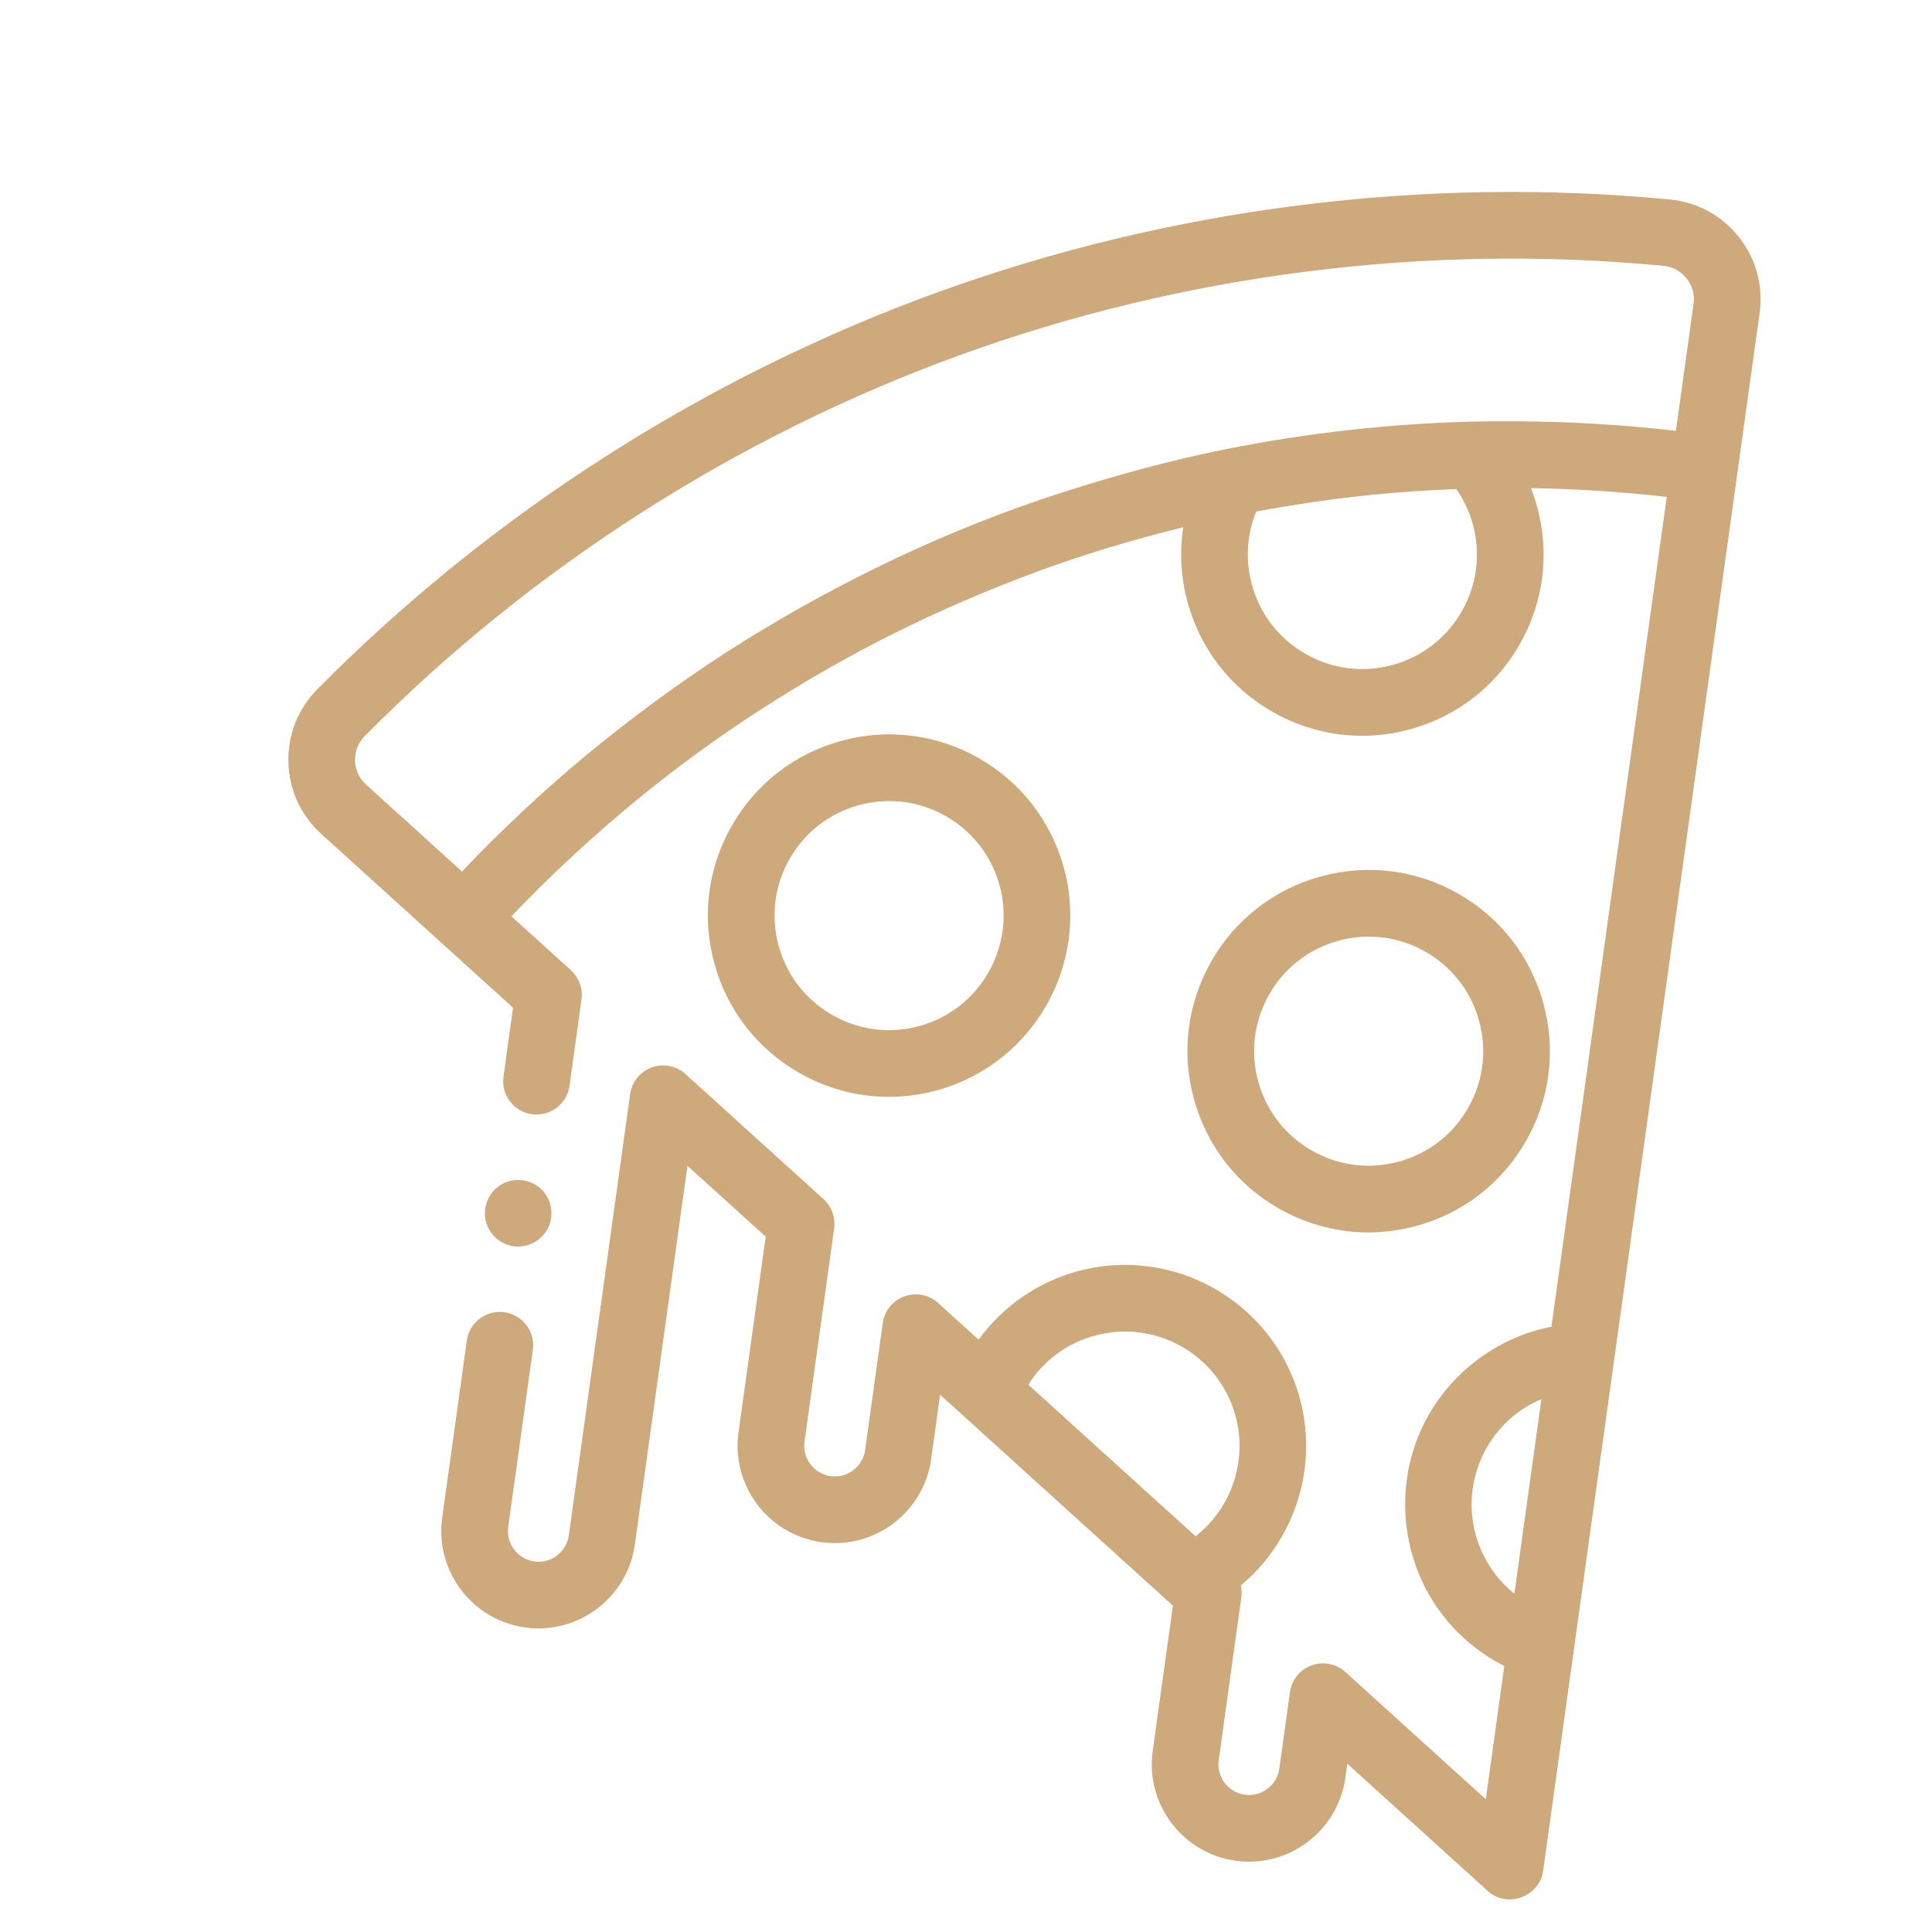 <svg width="77" height="77" viewBox="0 0 77 77" fill="none" xmlns="http://www.w3.org/2000/svg">
<g clip-path="url(#clip0)">
<path d="M69.306 9.451C68.625 8.588 67.648 8.056 66.554 7.951C56.742 7.01 46.658 8.285 37.393 11.64C28.129 14.995 19.572 20.469 12.647 27.47C11.874 28.251 11.464 29.287 11.494 30.387C11.525 31.487 11.99 32.499 12.805 33.238L17.601 37.583L17.601 37.584L20.448 40.164L20.067 42.908C19.966 43.635 20.473 44.306 21.2 44.407C21.926 44.508 22.597 44.001 22.698 43.274L23.176 39.834C23.236 39.399 23.077 38.962 22.752 38.667L20.383 36.52C21.767 35.066 23.231 33.691 24.764 32.395C26.34 31.062 27.995 29.814 29.716 28.674C31.374 27.577 33.082 26.56 34.846 25.643C36.678 24.69 38.564 23.848 40.489 23.101C42.418 22.352 44.399 21.723 46.402 21.205C46.653 21.141 46.905 21.077 47.157 21.015C47.007 22.004 47.062 23.021 47.335 24.014C47.846 25.874 49.051 27.424 50.727 28.377C51.537 28.837 52.409 29.132 53.304 29.256C54.264 29.39 55.249 29.327 56.211 29.063C58.071 28.552 59.62 27.347 60.574 25.671C61.527 23.994 61.77 22.047 61.26 20.187C61.191 19.938 61.108 19.694 61.015 19.454C62.824 19.482 64.631 19.599 66.428 19.805L61.833 52.877C59.595 53.313 57.676 54.805 56.694 56.863C55.608 59.142 55.815 61.893 57.222 63.987C57.908 65.008 58.857 65.844 59.954 66.399L59.217 71.709L53.619 66.637C53.254 66.307 52.736 66.204 52.274 66.373C51.811 66.541 51.479 66.951 51.411 67.439L50.988 70.489C50.895 71.155 50.278 71.621 49.612 71.529C48.946 71.436 48.479 70.819 48.572 70.153L49.473 63.664C49.496 63.502 49.488 63.341 49.453 63.187C51.589 61.408 52.562 58.488 51.801 55.719C50.746 51.88 46.764 49.615 42.925 50.671C41.338 51.107 39.957 52.082 39.002 53.392L37.39 51.931C37.025 51.601 36.508 51.499 36.045 51.667C35.582 51.835 35.25 52.245 35.183 52.732L34.48 57.792C34.387 58.458 33.77 58.924 33.104 58.832C32.438 58.739 31.971 58.122 32.064 57.456L33.245 48.958C33.305 48.523 33.147 48.086 32.821 47.791L27.321 42.807C26.957 42.477 26.439 42.375 25.976 42.543C25.513 42.711 25.182 43.121 25.114 43.609L22.671 61.191C22.578 61.858 21.961 62.324 21.295 62.232C20.629 62.139 20.163 61.522 20.255 60.856L21.236 53.798C21.337 53.072 20.829 52.401 20.103 52.3C19.376 52.199 18.705 52.706 18.604 53.433L17.624 60.49C17.33 62.607 18.813 64.569 20.93 64.863C23.046 65.157 25.008 63.674 25.302 61.557L27.399 46.463L30.517 49.288L29.433 57.091C29.139 59.207 30.622 61.169 32.739 61.463C34.855 61.757 36.817 60.274 37.111 58.157L37.468 55.587L38.455 56.48C38.455 56.481 38.455 56.481 38.456 56.481L46.613 63.873L46.746 63.993L45.941 69.787C45.647 71.904 47.129 73.866 49.246 74.16C51.363 74.454 53.325 72.971 53.619 70.854L53.697 70.292L59.295 75.365C60.072 76.069 61.359 75.597 61.502 74.563L70.129 12.477C70.28 11.388 69.988 10.314 69.306 9.451ZM40.983 55.187C41.584 54.233 42.514 53.538 43.629 53.232C46.056 52.565 48.573 53.996 49.24 56.423C49.733 58.219 49.074 60.115 47.651 61.229L43.244 57.236L40.983 55.187ZM14.15 30.315C14.14 29.946 14.277 29.599 14.536 29.337C21.185 22.615 29.402 17.359 38.297 14.138C47.195 10.916 56.878 9.691 66.3 10.595C66.32 10.597 66.339 10.599 66.358 10.602C66.701 10.649 67.006 10.824 67.222 11.097C67.45 11.387 67.548 11.746 67.497 12.111L66.794 17.171C64.684 16.927 62.56 16.801 60.436 16.791C59.83 16.789 59.223 16.79 58.618 16.805C55.364 16.89 52.098 17.256 48.912 17.892C46.657 18.342 44.428 18.95 42.242 19.658C40.023 20.375 37.845 21.245 35.736 22.239C33.661 23.218 31.647 24.313 29.699 25.523C27.734 26.745 25.852 28.096 24.046 29.542C22.274 30.962 20.593 32.5 19.004 34.121C18.805 34.324 18.608 34.528 18.412 34.734L14.589 31.269C14.316 31.022 14.16 30.683 14.15 30.315ZM58.264 24.357C57.661 25.416 56.682 26.178 55.507 26.501C54.331 26.824 53.101 26.67 52.041 26.067C50.981 25.465 50.22 24.486 49.896 23.31C49.627 22.331 49.69 21.313 50.067 20.388C52.132 20 54.224 19.724 56.321 19.583C56.895 19.545 57.467 19.512 58.041 19.49C58.338 19.913 58.559 20.382 58.698 20.891C59.021 22.067 58.867 23.297 58.264 24.357ZM58.816 61.171C58.492 59.995 58.647 58.764 59.249 57.705C59.751 56.823 60.513 56.148 61.433 55.76L60.355 63.517C59.618 62.925 59.074 62.111 58.816 61.171Z" fill="#CDA97B"/>
<path d="M31.866 42.767C32.675 43.228 33.547 43.522 34.443 43.647C35.402 43.78 36.388 43.718 37.349 43.453C41.188 42.398 43.453 38.416 42.398 34.577C41.887 32.718 40.682 31.168 39.005 30.215C37.329 29.261 35.382 29.017 33.522 29.529C31.662 30.04 30.113 31.245 29.159 32.921C28.206 34.597 27.962 36.545 28.473 38.405C28.984 40.265 30.189 41.814 31.866 42.767ZM31.468 34.235C32.071 33.175 33.05 32.413 34.226 32.09C34.834 31.923 35.457 31.884 36.063 31.968C36.629 32.046 37.18 32.233 37.692 32.524C38.752 33.126 39.513 34.106 39.837 35.281C40.504 37.708 39.072 40.225 36.645 40.892C35.47 41.215 34.239 41.061 33.179 40.458C32.12 39.855 31.358 38.876 31.035 37.701C30.712 36.525 30.866 35.294 31.468 34.235Z" fill="#CDA97B"/>
<path d="M50.978 48.171C51.787 48.631 52.66 48.926 53.555 49.05C54.514 49.184 55.5 49.121 56.462 48.857C58.321 48.346 59.87 47.141 60.824 45.465C61.778 43.788 62.022 41.841 61.51 39.981C60.999 38.121 59.794 36.572 58.118 35.618C56.441 34.664 54.494 34.421 52.635 34.932C50.775 35.443 49.225 36.648 48.272 38.325C47.318 40.001 47.075 41.948 47.586 43.808C48.097 45.668 49.301 47.218 50.978 48.171ZM50.581 39.638C51.183 38.578 52.163 37.817 53.338 37.494C53.946 37.327 54.569 37.287 55.175 37.371C55.741 37.45 56.293 37.636 56.804 37.927C57.864 38.53 58.626 39.51 58.949 40.685C59.272 41.861 59.118 43.092 58.515 44.151C57.912 45.211 56.933 45.972 55.757 46.295C54.582 46.618 53.351 46.465 52.291 45.862C51.232 45.259 50.47 44.28 50.147 43.104C49.824 41.929 49.978 40.698 50.581 39.638Z" fill="#CDA97B"/>
<path d="M20.469 49.67C21.026 49.747 21.583 49.452 21.837 48.953C22.09 48.452 21.995 47.82 21.598 47.42C21.217 47.037 20.63 46.923 20.133 47.132C19.618 47.348 19.29 47.885 19.327 48.442C19.369 49.062 19.853 49.584 20.469 49.67Z" fill="#CDA97B"/>
</g>
<defs>
<clipPath id="clip0">
<rect width="68" height="68" fill="white" transform="translate(9.358) rotate(7.91)"/>
</clipPath>
</defs>
</svg>
